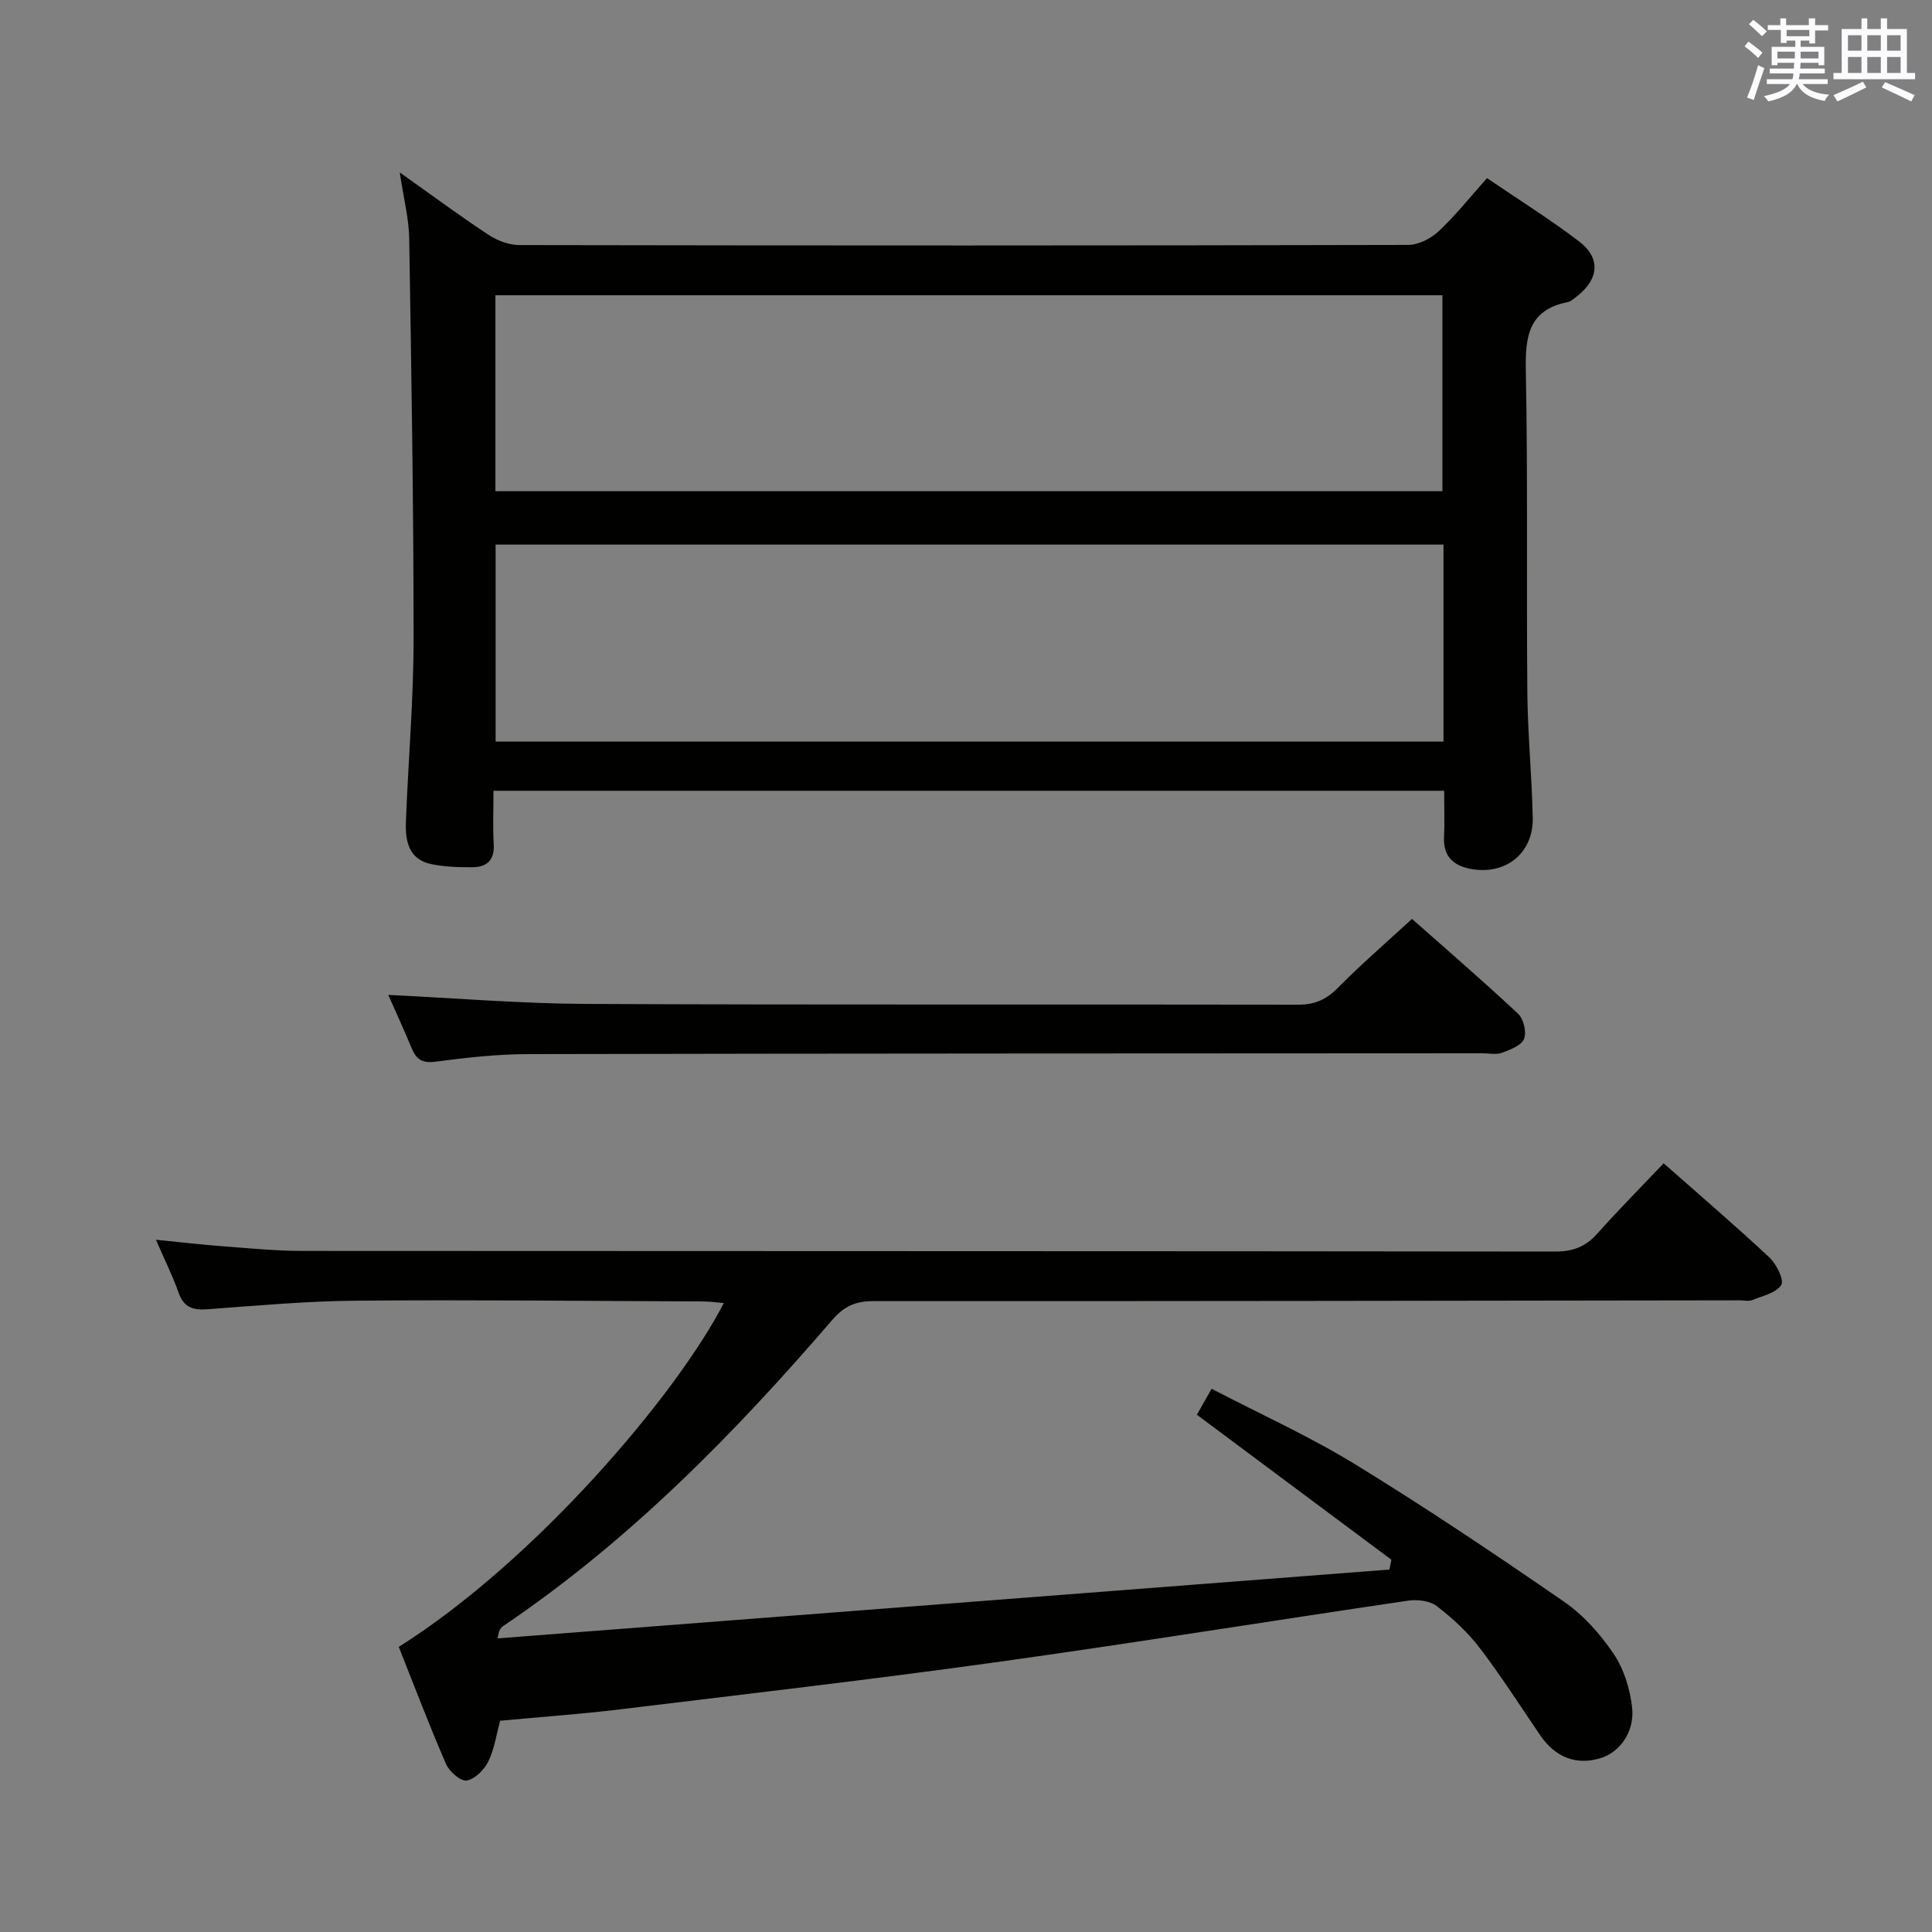 <svg enable-background="new 0 0 400 400" viewBox="0 0 400 400" xmlns="http://www.w3.org/2000/svg"><rect x="0" y="0" width="400" height="400" fill="#808080" stroke="none"/><g fill="#010100"><path d="m82.77 35.71c6.77 4.79 12.49 9.04 18.44 12.95 1.81 1.19 4.22 2.08 6.35 2.08 61.33.11 122.66.12 183.98-.03 2.14-.01 4.7-1.31 6.31-2.82 3.49-3.27 6.49-7.06 10.02-11.01 6.51 4.43 13 8.49 19.06 13.1 4.49 3.41 4.12 7.72-.3 11.25-.65.51-1.34 1.17-2.09 1.32-8.17 1.65-8.77 7.24-8.63 14.34.43 22.16.11 44.33.31 66.49.08 8.65.94 17.28 1.12 25.93.16 7.37-5.68 11.98-12.93 10.57-3.53-.69-5.61-2.6-5.44-6.51.14-3.12.03-6.25.03-9.65-65.71 0-130.96 0-196.83 0 0 3.88-.16 7.5.05 11.1.19 3.26-1.43 4.7-4.35 4.73-2.82.03-5.69-.08-8.44-.61-4.83-.94-5.55-4.82-5.39-8.84.48-12.63 1.59-25.25 1.59-37.88 0-27.64-.46-55.28-.91-82.92-.08-4.11-1.15-8.19-1.95-13.59zm216.09 77.04c-65.72 0-130.96 0-196.25 0v40.79h196.25c0-13.7 0-27.01 0-40.79zm-196.29-51.62v40.57h196.07c0-13.69 0-27.07 0-40.57-65.47 0-130.57 0-196.07 0z"/><path d="m288.07 322.92c-13.28-9.9-26.56-19.79-40.27-30.01.78-1.38 1.73-3.04 3.05-5.38 10.09 5.25 20.26 9.84 29.69 15.62 14.72 9.02 29.07 18.66 43.28 28.47 4.02 2.77 7.51 6.71 10.26 10.78 2.12 3.13 3.37 7.21 3.82 11.01.61 5.11-2.54 9.39-6.53 10.6-5.04 1.53-9.36-.15-12.53-4.8-4.11-6.04-8.05-12.22-12.48-18.02-2.5-3.27-5.63-6.16-8.9-8.67-1.44-1.11-4.01-1.4-5.93-1.12-28.41 4.18-56.76 8.77-85.2 12.73-25.99 3.61-52.05 6.63-78.1 9.79-8.08.98-16.2 1.55-24.68 2.34-.78 2.85-1.19 5.85-2.45 8.43-.84 1.72-2.78 3.67-4.47 3.95-1.25.2-3.6-1.85-4.28-3.41-3.49-8.03-6.59-16.23-9.79-24.26 28.34-17.86 57.56-52.27 67.3-71.19-1.61-.13-3.03-.33-4.45-.33-23.82-.1-47.65-.36-71.47-.16-10.29.08-20.58 1.01-30.85 1.77-3.04.23-5.02-.28-6.12-3.43-1.19-3.41-2.83-6.66-4.68-10.95 5.18.51 9.52 1.02 13.88 1.35 5.47.41 10.95.96 16.43.96 86.48.06 172.95.02 259.43.13 3.68 0 6.26-1.02 8.66-3.7 4.41-4.94 9.09-9.66 13.75-14.57 7.5 6.62 14.83 12.89 21.88 19.48 1.47 1.37 3.11 4.66 2.47 5.7-1.03 1.66-3.87 2.27-6.02 3.14-.71.29-1.65.05-2.48.05-59.81.08-119.63.19-179.44.16-3.66 0-6.07 1.03-8.5 3.85-20.36 23.66-42.13 45.84-68.16 63.42-.52.35-.93.86-1.16 2.56 61.55-4.75 123.09-9.5 184.64-14.25.13-.72.26-1.38.4-2.04z"/><path d="m80.38 205.98c13.73.66 27.31 1.8 40.89 1.87 49.15.23 98.3.06 147.45.16 3.45.01 5.83-1.02 8.24-3.46 4.79-4.85 9.96-9.31 15.38-14.3 6.91 6.12 14.57 12.72 21.95 19.62 1.15 1.07 1.82 3.84 1.25 5.22-.57 1.39-2.89 2.25-4.61 2.89-1.17.43-2.64.09-3.97.09-65.81.04-131.63.03-197.44.17-6.45.01-12.94.71-19.35 1.57-2.77.37-3.97-.49-4.93-2.77-1.58-3.82-3.32-7.59-4.86-11.06z"/></g><path d="m361.2 9.6.8-1c.9.7 1.9 1.4 2.9 2.3l-.9 1.1c-1-1-2-1.8-2.8-2.4zm.5 10.6c.9-2.1 1.6-4.3 2.3-6.7.4.2.8.4 1.3.6-.7 2.1-1.5 4.3-2.2 6.6zm.4-15.2.9-.9c1 .8 2 1.6 2.8 2.4l-1 1c-.9-.9-1.8-1.7-2.7-2.5zm12.5-1.2h1.2v1.4h2.7v1.1h-2.7v2.7h-1.2v-.6h-1.8v1.3h4.9v3.8h-1.2v-.5h-3.7c0 .4-.1.9-.1 1.2h5.1v1h-5.2c0 .5-.1.9-.2 1.2h6v1h-5.2c1.1 1.3 2.9 2 5.5 2.2-.4.4-.7.8-.9 1.3-2.9-.5-4.8-1.6-5.7-3.5h-.1c-.8 1.7-2.7 2.9-5.9 3.6-.2-.4-.6-.8-.9-1.1 2.8-.6 4.6-1.4 5.4-2.5h-4.8v-1h5.3c.1-.3.2-.7.2-1.2h-4.9v-1h5c0-.4 0-.8.1-1.2h-3.5v.5h-1.2v-3.8h4.9v-1.3h-1.8v.5h-1.2v-2.7h-2.7v-1h2.6v-1.4h1.2v1.4h4.7v-1.4zm-6.6 8.3h3.6c0-.4 0-.9 0-1.4h-3.6zm1.9-4.6h4.7v-1.3h-4.7zm6.6 3.2h-3.7v1.4h3.7z" fill="#fbfafc"/><path d="m385.3 3.8h1.3v2.2h2.8v-2.2h1.3v2.2h4.1v9.1h1.7v1.3h-16.9v-1.3h1.7v-9.1h4.1v-2.2zm.4 13.1.7 1.2c-1.8.9-3.8 1.9-6 2.9-.2-.4-.5-.8-.8-1.3 2.3-1 4.3-1.9 6.1-2.8zm-3.1-6.4h2.8v-3.2h-2.8zm0 4.6h2.8v-3.3h-2.8zm4-4.6h2.8v-3.2h-2.8zm0 4.6h2.8v-3.3h-2.8zm3.7 1.9c2.1.9 4.1 1.8 6.1 2.7l-.7 1.3c-2.2-1.1-4.2-2-6.1-2.9zm3.2-9.7h-2.8v3.2h2.8zm-2.8 7.8h2.8v-3.3h-2.8z" fill="#fbfafc"/></svg>